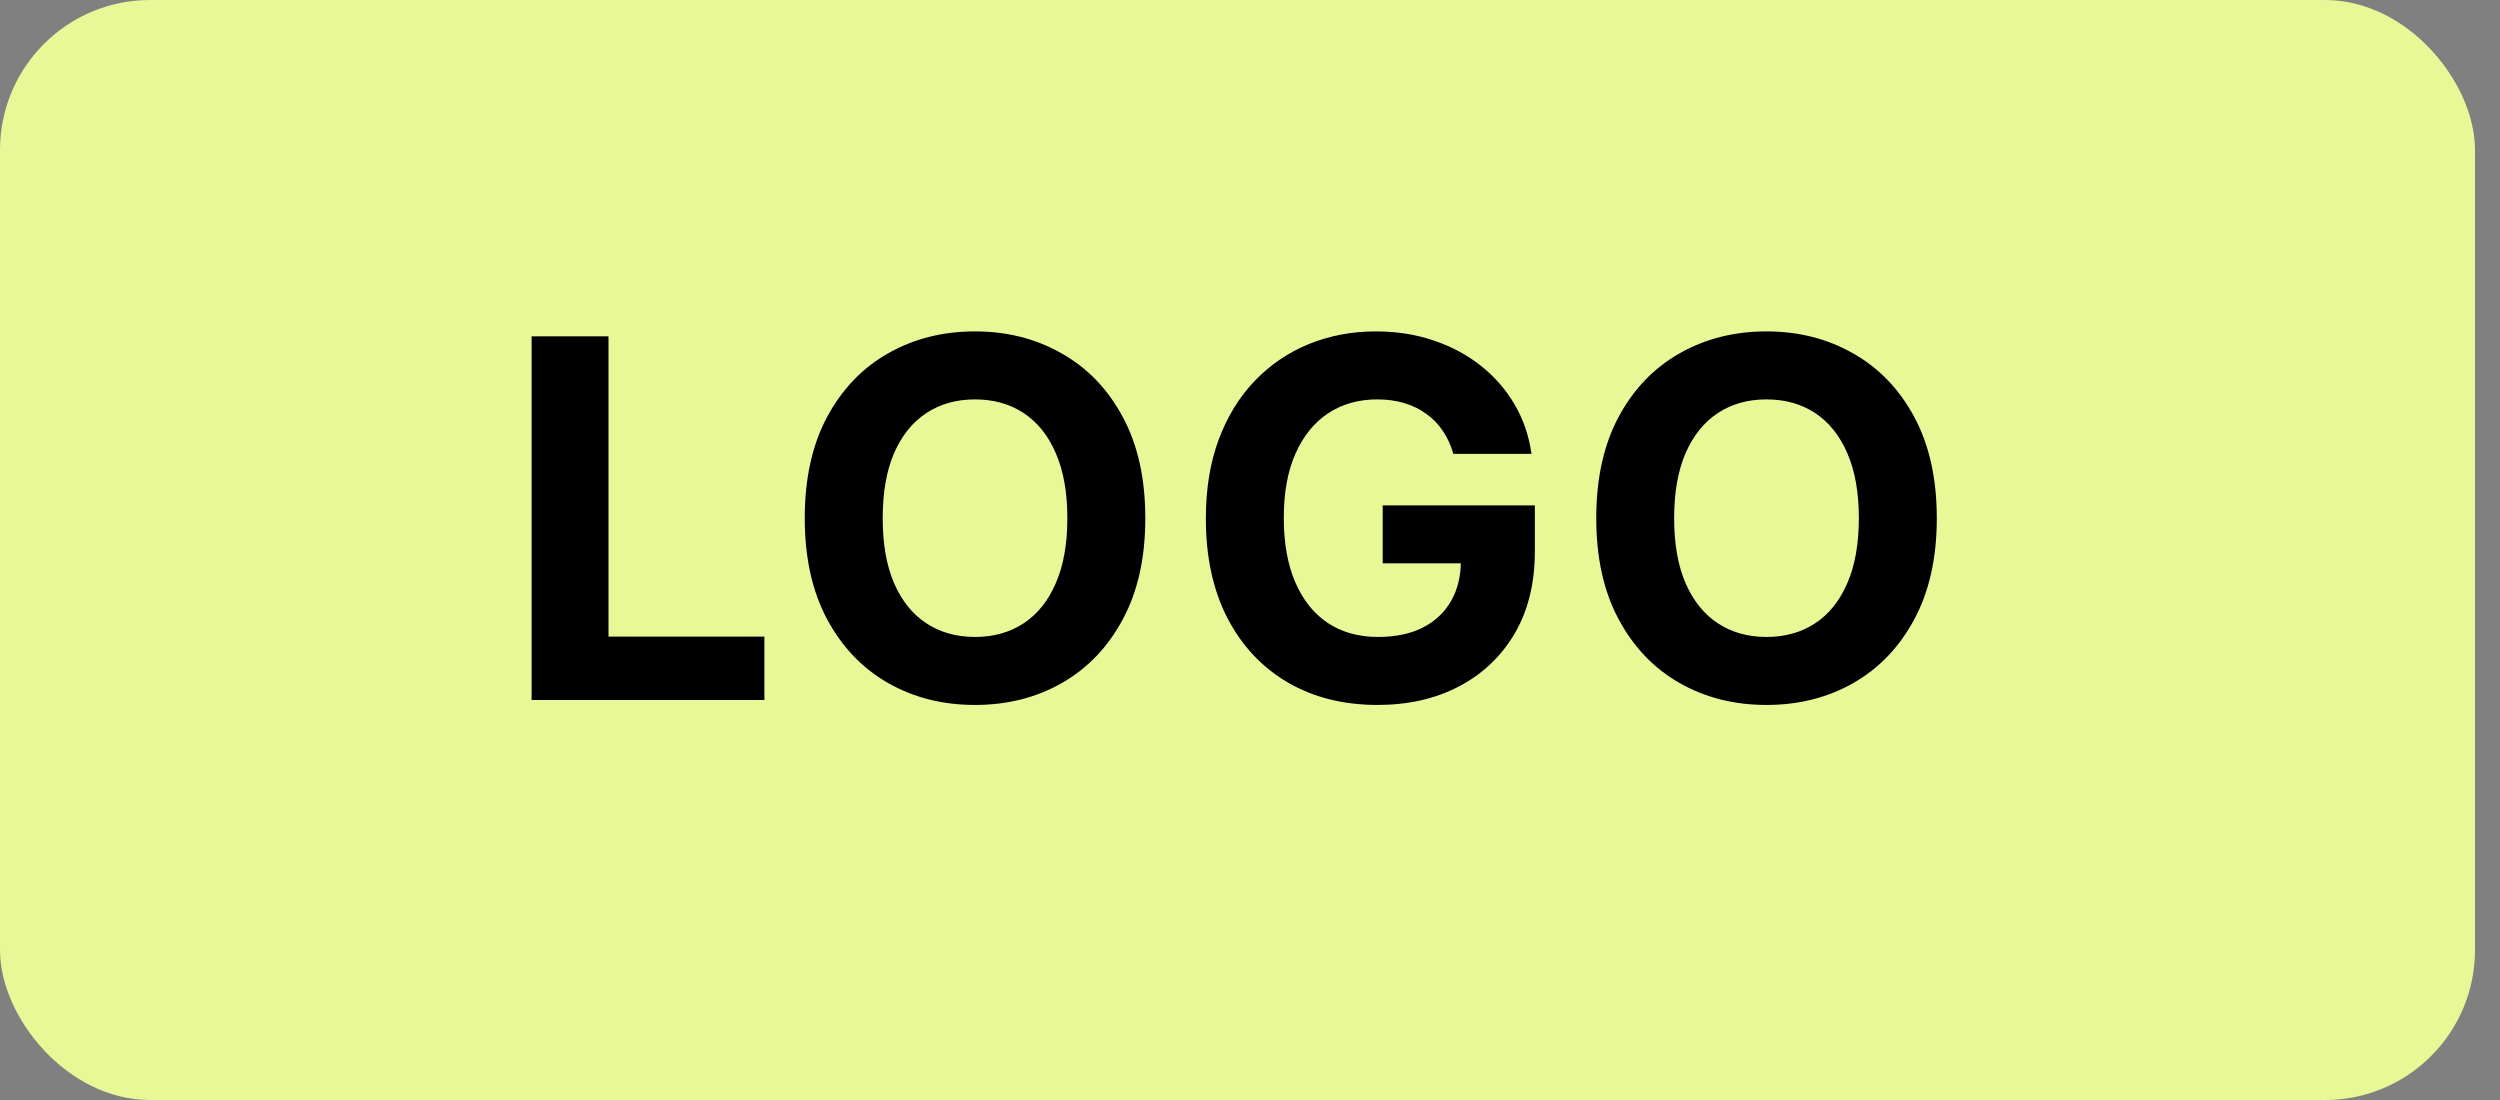 <svg width="50" height="22" viewBox="0 0 50 22" fill="none" xmlns="http://www.w3.org/2000/svg">
<rect x="0" y="0" width="50" height="22" fill="#808080" stroke="none"/>
<rect width="49.5" height="22" rx="3" fill="#E9F896"/>
<path d="M10.632 14V6.727H12.17V12.732H15.288V14H10.632ZM22.906 10.364C22.906 11.157 22.756 11.831 22.455 12.388C22.157 12.944 21.75 13.369 21.233 13.663C20.72 13.954 20.142 14.099 19.5 14.099C18.854 14.099 18.274 13.953 17.76 13.659C17.247 13.366 16.841 12.941 16.542 12.384C16.244 11.828 16.095 11.154 16.095 10.364C16.095 9.571 16.244 8.896 16.542 8.339C16.841 7.783 17.247 7.359 17.76 7.068C18.274 6.775 18.854 6.628 19.5 6.628C20.142 6.628 20.72 6.775 21.233 7.068C21.75 7.359 22.157 7.783 22.455 8.339C22.756 8.896 22.906 9.571 22.906 10.364ZM21.347 10.364C21.347 9.85 21.27 9.417 21.116 9.064C20.965 8.711 20.75 8.444 20.473 8.261C20.196 8.079 19.872 7.988 19.5 7.988C19.129 7.988 18.804 8.079 18.527 8.261C18.25 8.444 18.035 8.711 17.881 9.064C17.73 9.417 17.654 9.85 17.654 10.364C17.654 10.877 17.73 11.311 17.881 11.663C18.035 12.016 18.25 12.284 18.527 12.466C18.804 12.648 19.129 12.739 19.5 12.739C19.872 12.739 20.196 12.648 20.473 12.466C20.75 12.284 20.965 12.016 21.116 11.663C21.27 11.311 21.347 10.877 21.347 10.364ZM29.067 9.078C29.018 8.905 28.948 8.753 28.858 8.62C28.768 8.485 28.658 8.371 28.528 8.279C28.4 8.184 28.253 8.112 28.087 8.062C27.924 8.013 27.743 7.988 27.544 7.988C27.172 7.988 26.846 8.08 26.564 8.265C26.285 8.45 26.067 8.718 25.91 9.071C25.754 9.421 25.676 9.85 25.676 10.357C25.676 10.863 25.753 11.294 25.907 11.649C26.061 12.004 26.279 12.275 26.56 12.462C26.842 12.647 27.175 12.739 27.558 12.739C27.906 12.739 28.203 12.678 28.45 12.555C28.698 12.429 28.887 12.253 29.018 12.026C29.15 11.798 29.217 11.53 29.217 11.22L29.529 11.266H27.654V10.108H30.697V11.024C30.697 11.663 30.562 12.213 30.293 12.672C30.023 13.129 29.651 13.482 29.177 13.73C28.704 13.976 28.162 14.099 27.551 14.099C26.869 14.099 26.27 13.949 25.754 13.648C25.238 13.345 24.836 12.916 24.547 12.359C24.26 11.801 24.117 11.138 24.117 10.371C24.117 9.781 24.202 9.256 24.373 8.794C24.546 8.33 24.787 7.937 25.097 7.615C25.407 7.293 25.768 7.048 26.18 6.88C26.592 6.712 27.039 6.628 27.519 6.628C27.931 6.628 28.315 6.688 28.67 6.809C29.025 6.927 29.34 7.095 29.614 7.313C29.891 7.531 30.117 7.79 30.293 8.091C30.468 8.389 30.58 8.718 30.63 9.078H29.067ZM38.736 10.364C38.736 11.157 38.585 11.831 38.285 12.388C37.986 12.944 37.579 13.369 37.063 13.663C36.549 13.954 35.972 14.099 35.33 14.099C34.684 14.099 34.104 13.953 33.59 13.659C33.076 13.366 32.67 12.941 32.372 12.384C32.074 11.828 31.925 11.154 31.925 10.364C31.925 9.571 32.074 8.896 32.372 8.339C32.67 7.783 33.076 7.359 33.59 7.068C34.104 6.775 34.684 6.628 35.33 6.628C35.972 6.628 36.549 6.775 37.063 7.068C37.579 7.359 37.986 7.783 38.285 8.339C38.585 8.896 38.736 9.571 38.736 10.364ZM37.177 10.364C37.177 9.85 37.1 9.417 36.946 9.064C36.794 8.711 36.58 8.444 36.303 8.261C36.026 8.079 35.702 7.988 35.33 7.988C34.958 7.988 34.634 8.079 34.357 8.261C34.08 8.444 33.865 8.711 33.711 9.064C33.559 9.417 33.483 9.85 33.483 10.364C33.483 10.877 33.559 11.311 33.711 11.663C33.865 12.016 34.08 12.284 34.357 12.466C34.634 12.648 34.958 12.739 35.33 12.739C35.702 12.739 36.026 12.648 36.303 12.466C36.58 12.284 36.794 12.016 36.946 11.663C37.1 11.311 37.177 10.877 37.177 10.364Z" fill="black"/>
</svg>
